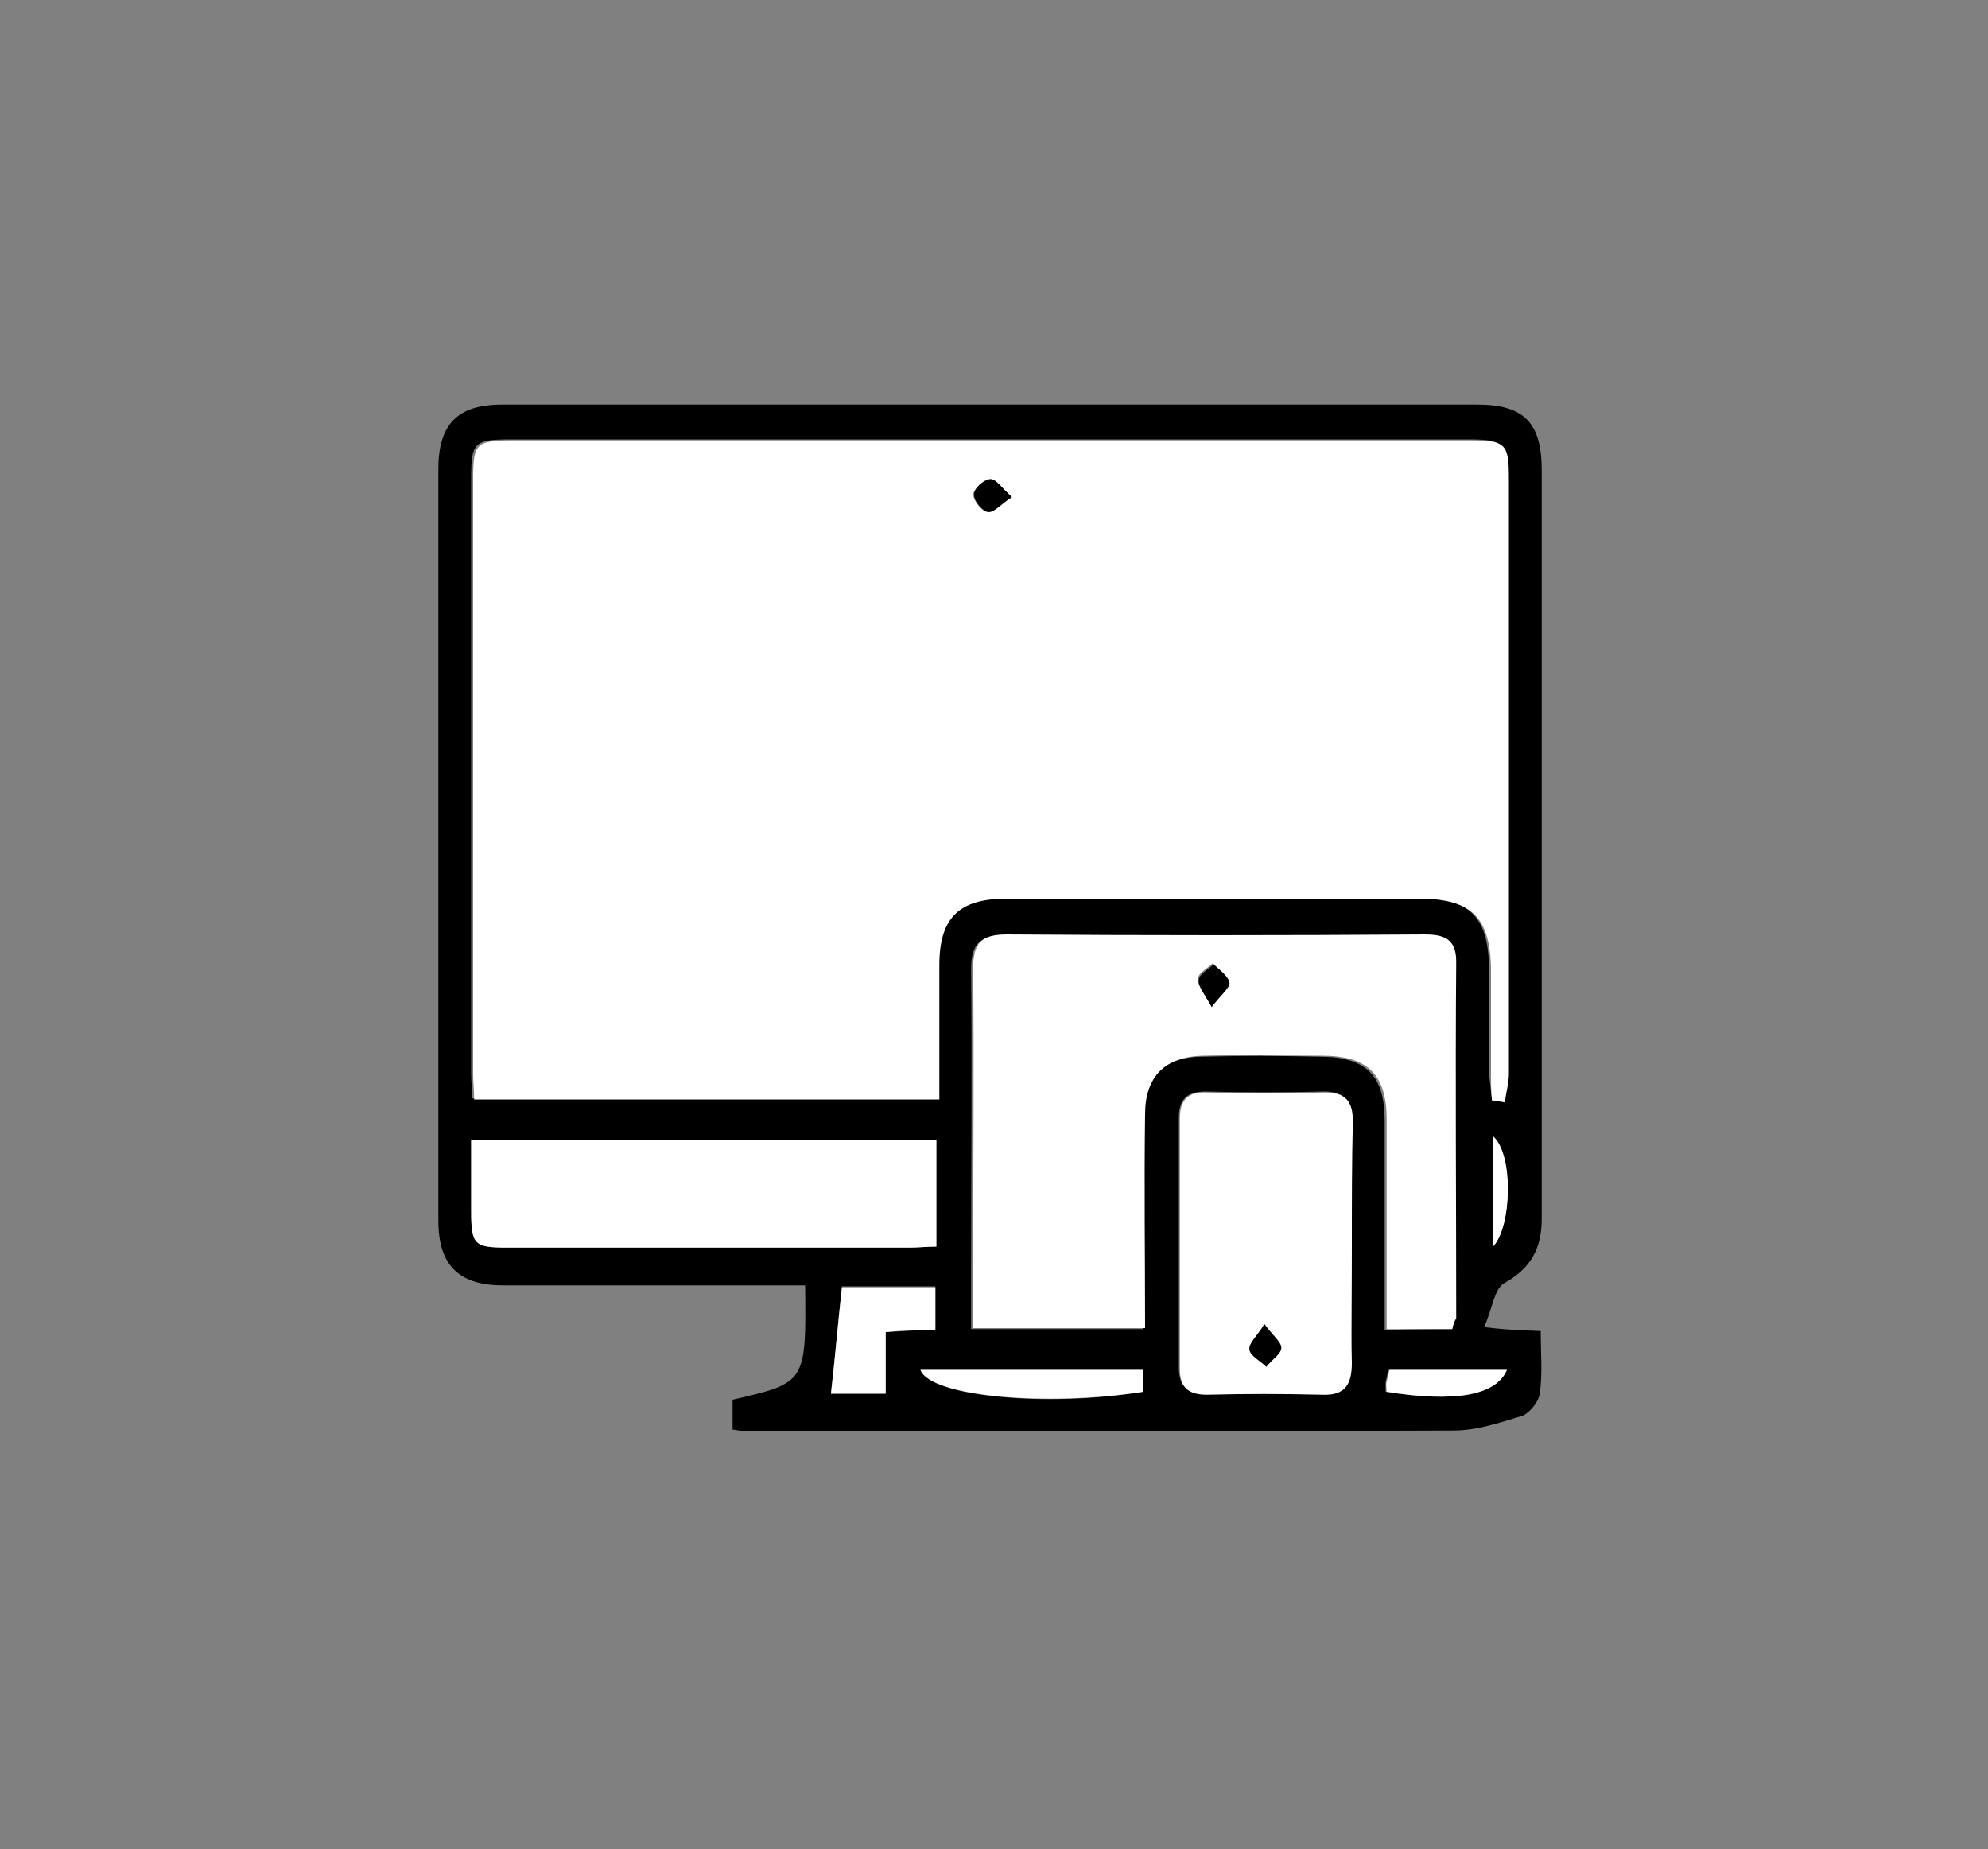<?xml version="1.0" encoding="utf-8"?>
<!-- Generator: Adobe Illustrator 19.2.1, SVG Export Plug-In . SVG Version: 6.00 Build 0)  -->
<svg version="1.1" id="Layer_1" xmlns="http://www.w3.org/2000/svg" xmlns:xlink="http://www.w3.org/1999/xlink" x="0px" y="0px"
	 viewBox="0 0 200 186" style="enable-background:new 0 0 200 186;" xml:space="preserve">
<rect x="0" y="0" width="200" height="186" fill="#808080" stroke="none"/>
<style type="text/css">
	.st0{clip-path:url(#SVGID_2_);}
	.st1{clip-path:url(#SVGID_4_);}
	.st2{clip-path:url(#SVGID_2_);fill:#F1F1F1;}
	.st3{clip-path:url(#SVGID_8_);fill:#FFFFFF;}
	.st4{clip-path:url(#SVGID_8_);fill:none;stroke:#000000;}
	.st5{clip-path:url(#SVGID_10_);fill:#FFFFFF;}
	.st6{clip-path:url(#SVGID_10_);fill:none;stroke:#000000;}
	.st7{clip-path:url(#SVGID_2_);fill:#FFFFFF;}
	.st8{clip-path:url(#SVGID_2_);fill:none;stroke:#000000;}
	.st9{clip-path:url(#SVGID_16_);fill:none;stroke:#000000;}
	.st10{clip-path:url(#SVGID_16_);}
	.st11{clip-path:url(#SVGID_18_);}
	.st12{clip-path:url(#SVGID_22_);}
	.st13{clip-path:url(#SVGID_26_);}
	.st14{opacity:0.41;clip-path:url(#SVGID_30_);}
	.st15{clip-path:url(#SVGID_32_);}
	.st16{clip-path:url(#SVGID_34_);}
	.st17{clip-path:url(#SVGID_36_);}
	.st18{clip-path:url(#SVGID_38_);fill:none;stroke:#000000;}
	.st19{clip-path:url(#SVGID_40_);fill:none;stroke:#000000;}
	.st20{clip-path:url(#SVGID_42_);}
	.st21{clip-path:url(#SVGID_44_);}
	.st22{clip-path:url(#SVGID_46_);fill:none;stroke:#000000;}
	.st23{opacity:0.36;clip-path:url(#SVGID_48_);}
	.st24{clip-path:url(#SVGID_50_);}
	.st25{clip-path:url(#SVGID_52_);}
	.st26{clip-path:url(#SVGID_54_);}
	.st27{clip-path:url(#SVGID_56_);}
	.st28{clip-path:url(#SVGID_2_);fill:none;stroke:#000000;stroke-width:4;}
	.st29{clip-path:url(#SVGID_2_);fill:none;stroke:#C6AA4F;}
	.st30{fill:none;}
	.st31{fill:#FFFFFF;}
</style>
<g>
	<path d="M155,133.9c0,2.2,0.2,4.3-0.1,6.3c-0.1,0.8-1,1.9-1.7,2.2c-2.3,0.7-4.6,1.5-7,1.5C122.7,144,99,144,75.4,144
		c-0.5,0-1.1-0.1-1.7-0.2c0-1.1,0-2.1,0-3c7.4-1.7,7.4-1.7,7.3-11.5c-1,0-1.9,0-2.9,0c-9.2,0-18.3,0-27.5,0c-4.4,0-6.5-2-6.5-6.5
		c0-25.2,0-50.4,0-75.6c0-4.5,1.9-6.5,6.4-6.5c32.7,0,65.4,0,98.1,0c4.7,0,6.5,1.8,6.5,6.6c0,25.1,0,50.2,0,75.3c0,3-1.1,5-3.8,6.5
		c-1,0.6-1.2,2.7-2,4.4C151.7,133.8,153.1,133.8,155,133.9z M150.1,110.7c0.4,0,0.7,0.1,1.1,0.1c0.2-1,0.4-1.9,0.4-2.9
		c0-19.9,0-39.9,0-59.8c0-3.6-0.3-3.9-4-3.9c-32.1,0-64.1,0-96.2,0c-3.7,0-4,0.3-4,3.9c0,19.9,0,39.9,0,59.8c0,0.9,0.1,1.8,0.1,2.6
		c15.7,0,31.1,0,46.8,0c0-4.6,0-9.1,0-13.5c0.1-4.8,2-6.7,6.8-6.7c13.8,0,27.6,0,41.4,0c5.4,0,7.3,1.9,7.3,7.4c0,3.4,0,6.9,0,10.3
		C149.9,108.9,150,109.8,150.1,110.7z M146.1,133.7c0.1-0.5,0.2-0.7,0.2-1c0-12,0-23.9,0-35.9c0-2.3-1.2-2.7-3.2-2.7
		c-14,0-28,0.1-42,0c-2.5,0-3.4,0.8-3.4,3.4c0.1,10.1,0,20.2,0,30.3c0,1.9,0,3.8,0,5.9c5.9,0,11.5,0,17.3,0c0-7.3,0-14.4,0-21.5
		c0-3.8,2-5.8,5.8-5.9c4-0.1,8-0.1,12,0c4.6,0,6.5,1.9,6.5,6.4c0,5.4,0,10.7,0,16.1c0,1.6,0,3.3,0,5
		C141.8,133.7,143.9,133.7,146.1,133.7z M136,125.2c0-4.2,0-8.3,0-12.5c0-1.9-0.7-2.9-2.8-2.9c-4,0.1-8,0.1-11.9,0
		c-1.9,0-2.7,0.8-2.7,2.6c0,8.4,0,16.8,0,25.2c0,1.8,0.8,2.6,2.7,2.6c3.9-0.1,7.8-0.1,11.6,0c2.4,0.1,3.1-1,3-3.2
		C136,133.2,136,129.2,136,125.2z M94.2,125.4c0-3.8,0-7.1,0-10.7c-15.6,0-31.1,0-46.8,0c0,2.5,0,4.8,0,7.1c0,3.4,0.3,3.7,3.6,3.7
		c13.5,0,27,0,40.5,0C92.4,125.5,93.2,125.4,94.2,125.4z M89.1,134c2-0.1,3.5-0.2,5-0.3c0-1.6,0-2.9,0-4.3c-3.2,0-6.3,0-9.4,0
		c-0.4,3.7-0.7,7.2-1.1,10.7c1.9,0,3.6,0,5.5,0C89.1,138,89.1,136.1,89.1,134z M115,137.8c-7.7,0-15,0-22.4,0
		c1,2.7,12.8,3.8,22.4,2.2C115,139.3,115,138.6,115,137.8z M151.6,137.8c-4,0-7.9,0-11.9,0c-0.1,0.3-0.2,0.8-0.3,1.2
		c0,0.3,0,0.7,0,1C146.3,141.1,150.5,140.4,151.6,137.8z M150.2,114.3c0,3.9,0,7.4,0,11.1C152.1,123.4,152.2,116.1,150.2,114.3z"/>
	<path class="st31" d="M150.1,110.7c-0.1-0.9-0.1-1.8-0.1-2.6c0-3.4,0-6.9,0-10.3c0-5.5-1.9-7.4-7.3-7.4c-13.8,0-27.6,0-41.4,0
		c-4.8,0-6.8,1.9-6.8,6.7c0,4.4,0,8.9,0,13.5c-15.7,0-31.1,0-46.8,0c0-0.9-0.1-1.8-0.1-2.6c0-19.9,0-39.9,0-59.8
		c0-3.6,0.3-3.9,4-3.9c32.1,0,64.1,0,96.2,0c3.7,0,4,0.3,4,3.9c0,19.9,0,39.9,0,59.8c0,1-0.3,1.9-0.4,2.9
		C150.8,110.8,150.4,110.7,150.1,110.7z M101.8,50c-1-0.9-1.6-1.8-2.2-1.8c-0.6,0-1.6,1-1.7,1.5c0,0.6,0.8,1.7,1.4,1.8
		C100,51.6,100.7,50.7,101.8,50z"/>
	<path class="st31" d="M146.1,133.7c-2.2,0-4.2,0-6.6,0c0-1.7,0-3.4,0-5c0-5.4,0-10.7,0-16.1c0-4.5-1.9-6.4-6.5-6.4c-4,0-8-0.1-12,0
		c-3.8,0.1-5.8,2.1-5.8,5.9c-0.1,7.1,0,14.2,0,21.5c-5.8,0-11.4,0-17.3,0c0-2,0-3.9,0-5.9c0-10.1,0.1-20.2,0-30.3
		c0-2.6,0.9-3.4,3.4-3.4c14,0.1,28,0.1,42,0c1.9,0,3.2,0.4,3.2,2.7c-0.1,12,0,23.9,0,35.9C146.3,133,146.2,133.2,146.1,133.7z
		 M121.9,101.3c0.9-1.2,1.8-1.9,1.7-2.5c-0.1-0.7-1-1.2-1.6-1.9c-0.5,0.5-1.5,1-1.5,1.6C120.5,99.2,121.2,100,121.9,101.3z"/>
	<path class="st31" d="M136,125.2c0,4-0.1,8,0,11.9c0,2.2-0.7,3.3-3,3.2c-3.9-0.1-7.8-0.1-11.6,0c-1.9,0-2.7-0.8-2.7-2.6
		c0-8.4,0-16.8,0-25.2c0-1.8,0.8-2.7,2.7-2.6c4,0.1,8,0.1,11.9,0c2.1,0,2.8,0.9,2.8,2.9C136,116.9,136,121.1,136,125.2z
		 M127.2,133.2c-0.7,1.2-1.6,1.9-1.5,2.5c0.1,0.6,1.1,1.2,1.7,1.7c0.5-0.6,1.5-1.2,1.5-1.9C128.9,135,128,134.3,127.2,133.2z"/>
	<path class="st31" d="M94.2,125.4c-1,0-1.8,0.1-2.7,0.1c-13.5,0-27,0-40.5,0c-3.3,0-3.6-0.3-3.6-3.7c0-2.3,0-4.6,0-7.1
		c15.7,0,31.2,0,46.8,0C94.2,118.2,94.2,121.6,94.2,125.4z"/>
	<path class="st31" d="M89.1,134c0,2.2,0,4.1,0,6.2c-2,0-3.7,0-5.5,0c0.4-3.5,0.7-7.1,1.1-10.7c3.2,0,6.2,0,9.4,0c0,1.3,0,2.7,0,4.3
		C92.6,133.8,91.1,133.8,89.1,134z"/>
	<path class="st31" d="M115,137.8c0,0.9,0,1.6,0,2.2c-9.6,1.5-21.4,0.5-22.4-2.2C100.1,137.8,107.4,137.8,115,137.8z"/>
	<path class="st31" d="M151.6,137.8c-1.1,2.6-5.3,3.3-12.1,2.2c0-0.3-0.1-0.7,0-1c0.1-0.4,0.2-0.9,0.3-1.2
		C143.7,137.8,147.6,137.8,151.6,137.8z"/>
	<path class="st31" d="M150.2,114.3c2.1,1.8,1.9,9.1,0,11.1C150.2,121.7,150.2,118.2,150.2,114.3z"/>
	<path d="M101.8,50c-1.1,0.7-1.8,1.6-2.4,1.5c-0.6-0.1-1.5-1.2-1.4-1.8c0-0.6,1-1.5,1.7-1.5C100.2,48.2,100.8,49.1,101.8,50z"/>
	<path d="M121.9,101.3c-0.7-1.3-1.4-2.1-1.3-2.7c0-0.6,1-1.1,1.5-1.6c0.6,0.6,1.5,1.2,1.6,1.9C123.7,99.4,122.8,100.1,121.9,101.3z"
		/>
	<path d="M127.2,133.2c0.8,1.1,1.7,1.8,1.7,2.4c0,0.6-1,1.2-1.5,1.9c-0.6-0.6-1.6-1.1-1.7-1.7C125.6,135.1,126.5,134.4,127.2,133.2z
		"/>
</g>
<rect x="50.5" y="46.5" class="st30" width="56.3" height="54.9"/>
</svg>
